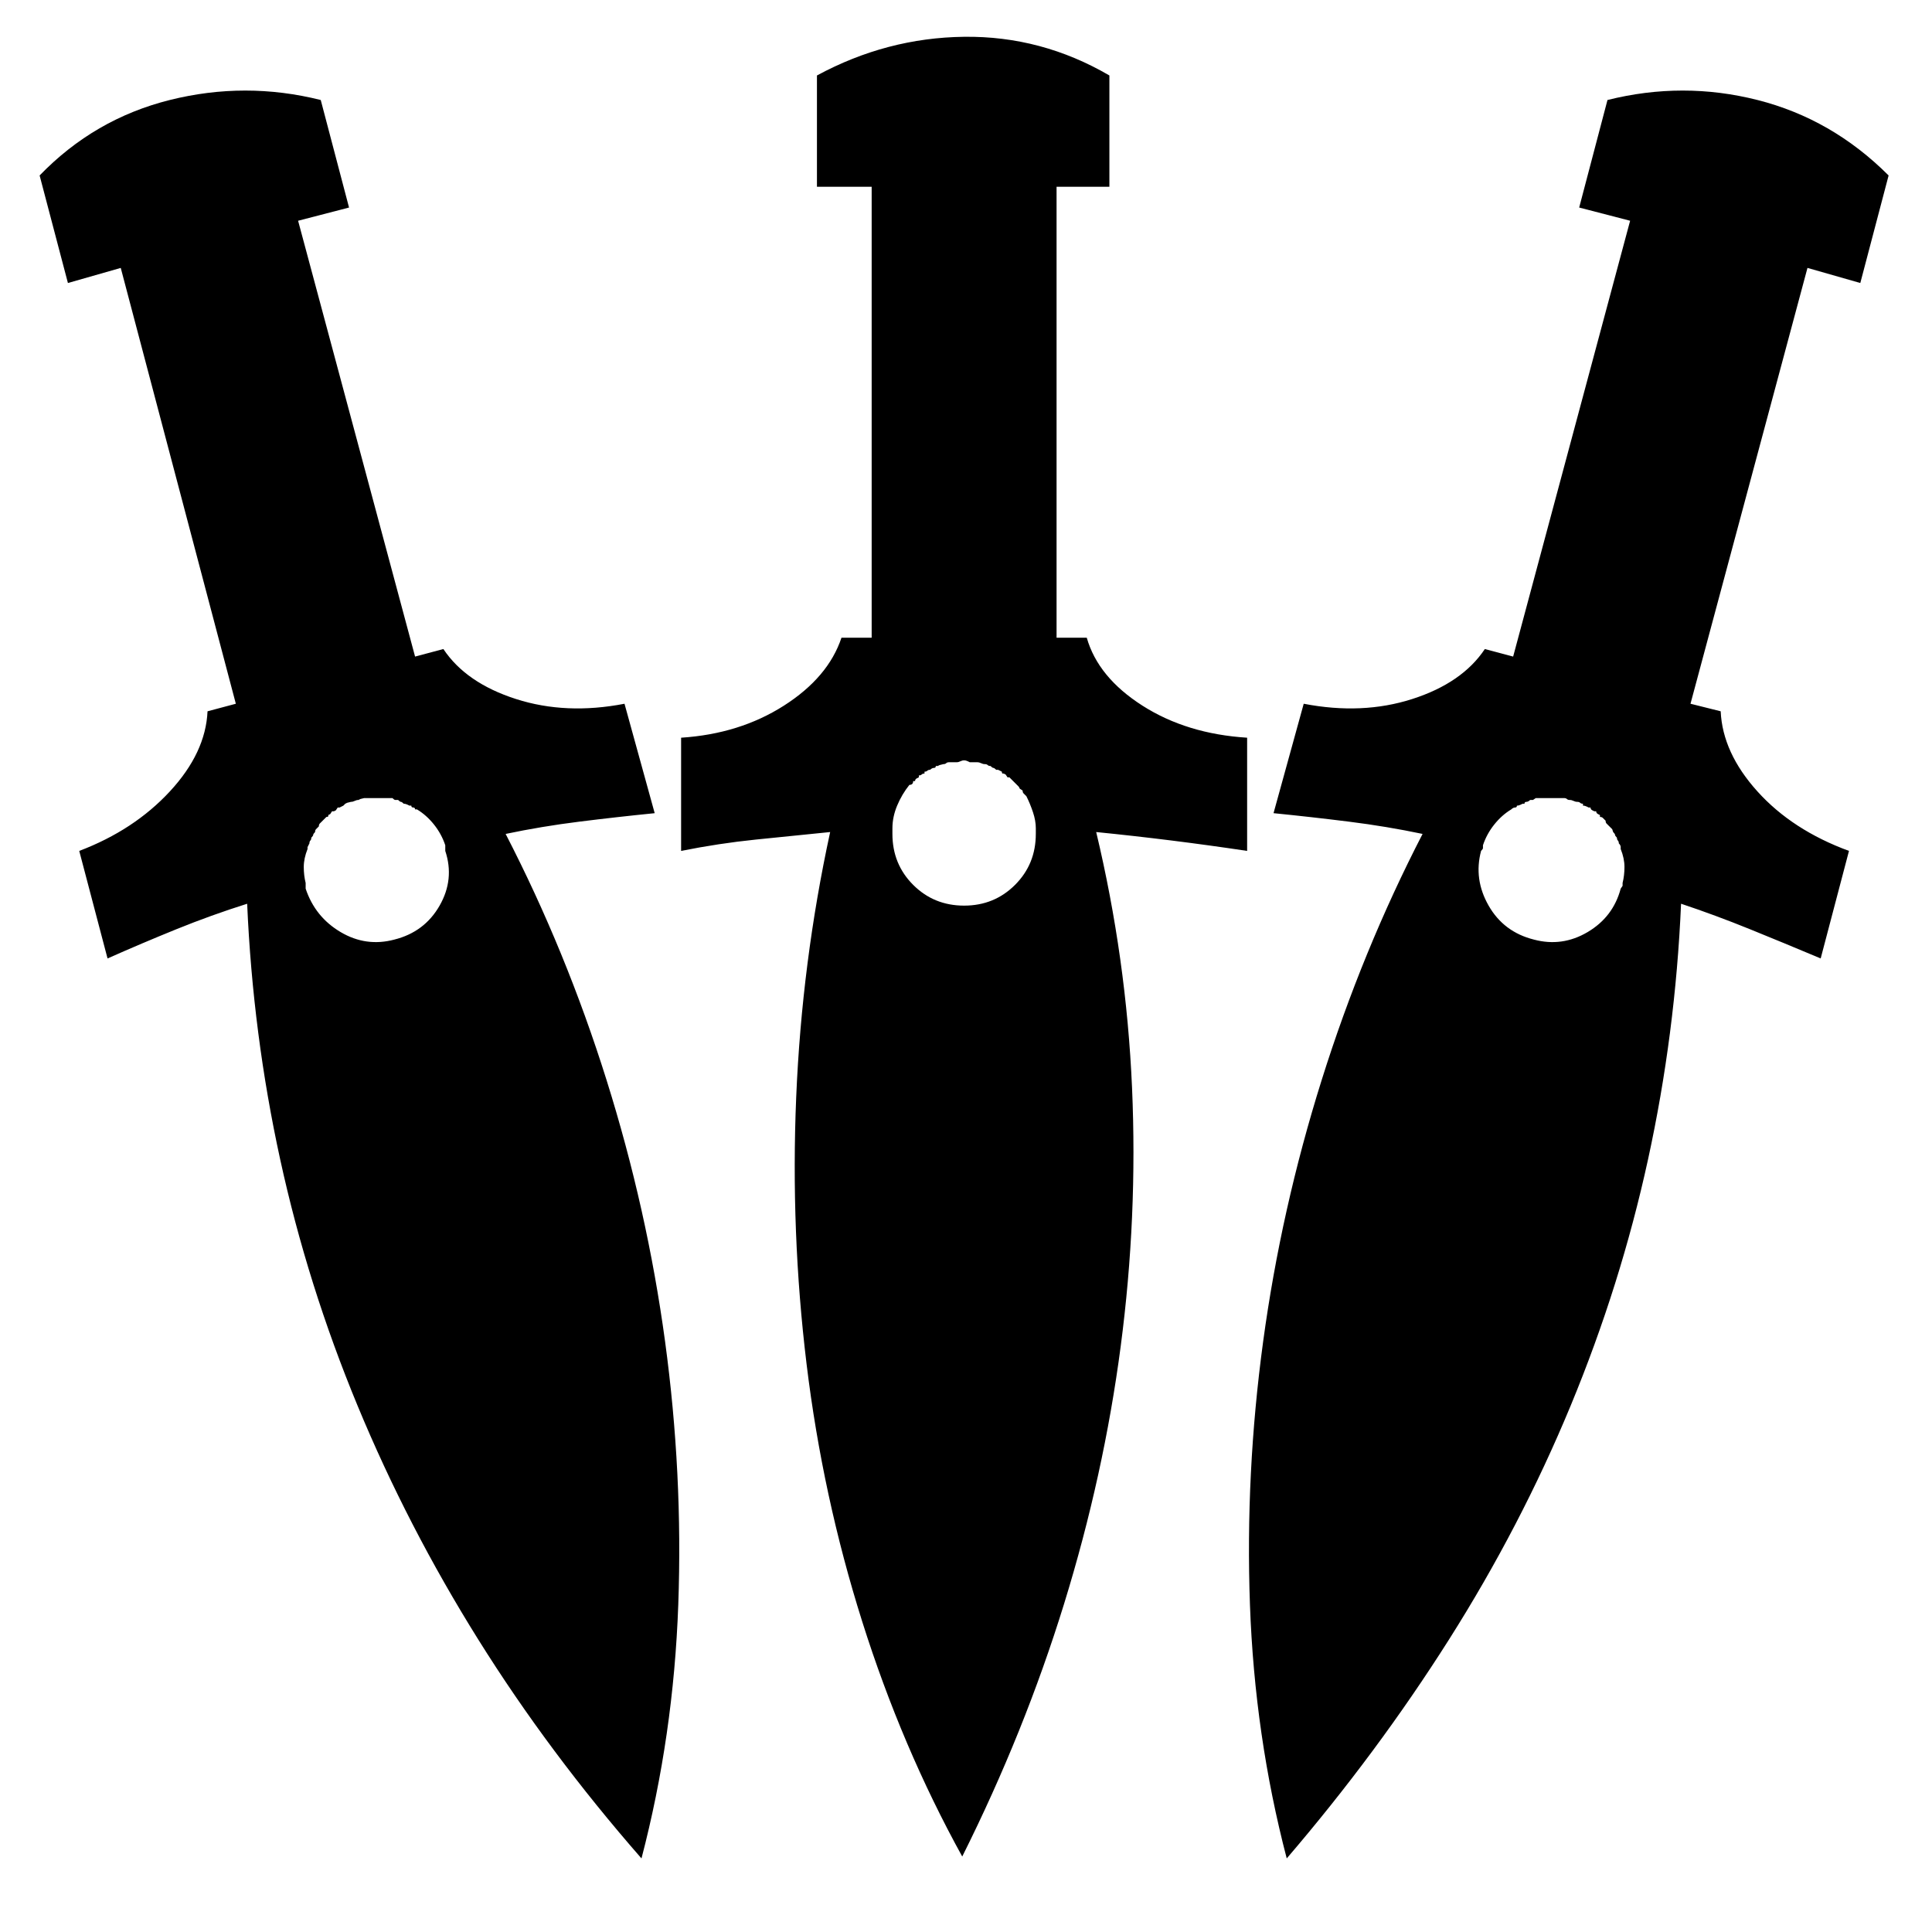 <!-- Generated by IcoMoon.io -->
<svg version="1.1" xmlns="http://www.w3.org/2000/svg" width="1024" height="1024" viewBox="0 0 1024 1024">
<title></title>
<g id="icomoon-ignore">
</g>
<path fill="#000" d="M986 150l15-57q-30-30-69.5-40t-79.5 0l-15 57 27 7-62 231-15-4q-12 18-38.5 26.5t-57.5 2.5l-16 58q20 2 40 4.5t39 6.5q-32 62-53.5 130.5t-31 138.5-7 139.5 19.5 134.5q48-56 86-116t64.5-124 41-130.5 17.5-135.5q18 6 36.5 13.5t37.5 15.5l15-57q-30-11-48.5-31.5t-19.5-42.5l-16-4 62-231 28 8zM813 498q-16-4-24-18t-4-29q1-1 1-1.5v-1.5q2-6 6-11t9-8v0 0q1-1 2-1t1-1v0 0q1 0 2-0.5l1-0.5h1q0-1 1-1t2-1v0 0h1.5t1.5-1v0 0h15q1 0 1.5 0.5t1.5 0.5 2 0.5 2 0.5v0 0q1 0 1.5 0.5t1.5 0.5v0 1q1 0 2 0.5l1 0.5h1q0 1 1 1.5l1 0.5h1q0 1 1 1.5l1 0.5v1q1 0 1.5 0.5l1.5 1.5q0 1 0.5 1.5l3 3t0.5 1.5v0 0q1 1 1 1.5t1 1.5v0 0q0 1 0.5 1.5t0.5 1.5v0 0q1 1 1 2v1q2 5 2 9.5t-1 8.5v1.5t-1 1.5q-4 15-17.5 23t-28.5 4v0zM576 338h-16v-239h28v-59q-36-21-77-20.5t-78 20.5v59h29v239h-16q-7 21-30.5 36t-54.5 17v60q20-4 39.5-6t39.5-4q-15 69-18 140.5t5.5 141.5 29.5 136.5 53 124.5q33-66 54-134t30-136.5 6-137-19-135.5q20 2 40 4.5t40 5.5v-60q-32-2-55.5-17t-29.5-36v0zM549 442q0 16-11 27t-27 11-27-11-11-27v-3q0-6 2.5-12t6.5-11v0 0q1 0 1.5-0.5t0.5-1.5h1q0-1 1-1.5l1-0.5v-1q1 0 1.5-0.5t1.5-0.5v-1q1 0 1.5-0.5t1.5-0.5v0 0q1-1 2-1t1-1h1l1-0.5t2-0.5v0 0q1 0 1.5-0.5t1.5-0.5h4q1 0 2-0.5t2-0.5v0 0 0 0q1 0 2 0.5l1 0.5h4q1 0 2 0.5t2 0.5v0 0q1 0 1.5 0.5t1.5 0.5v0 0q1 1 1.5 1t1.5 1h1l2 1q0 1 0.5 1h0.5l1 0.5t1 1.5v0h1l5 5 0.5 1t1.5 1v0 0q0 1 0.5 1.5l1.5 1.5q2 4 3.5 8.5t1.5 8.5v0 3zM347 431l-16-58q-31 6-57.5-2.5t-38.5-26.5l-15 4-62-231 27-7-15-57q-40-10-80 0t-69 40l15 57 28-8 61 231-15 4q-1 22-20 42.5t-48 31.5l15 57q18-8 36.5-15.5t37.5-13.5q3 69 17.5 135.5t41 130.5 64 124 86.5 116q17-65 19.5-134.5t-7-139.5-31-138.5-53.5-130.5q19-4 39-6.5t40-4.5v0zM236 451q5 15-3 29t-24 18q-15 4-28.5-4t-18.5-23v-3q-1-4-1-8.5t2-9.5v0 0-1t1-2v0 0q0-1 0.5-1.5t0.5-1.5v0 0q1-1 1-1.5t1-1.5v0 0q0-1 0.5-1.5l1.5-1.5q0-1 0.5-1.5l3.5-3.5q1 0 1-0.5v-0.5l1-0.5t1-1.5v0h1l1-0.5t1-1.5v0h1l2-1 1-1 1-0.5t2-0.5v0 0q1 0 2-0.5t2-0.5l1-0.5t2-0.5v0 0h15q1 1 1.5 1h1.5q1 1 1.5 1t1.5 1v0 0q1 0 2 0.5l1 0.5h1q0 1 1 1t1 1h1q5 3 9 8t6 11v0 0 3z"></path>
</svg>
